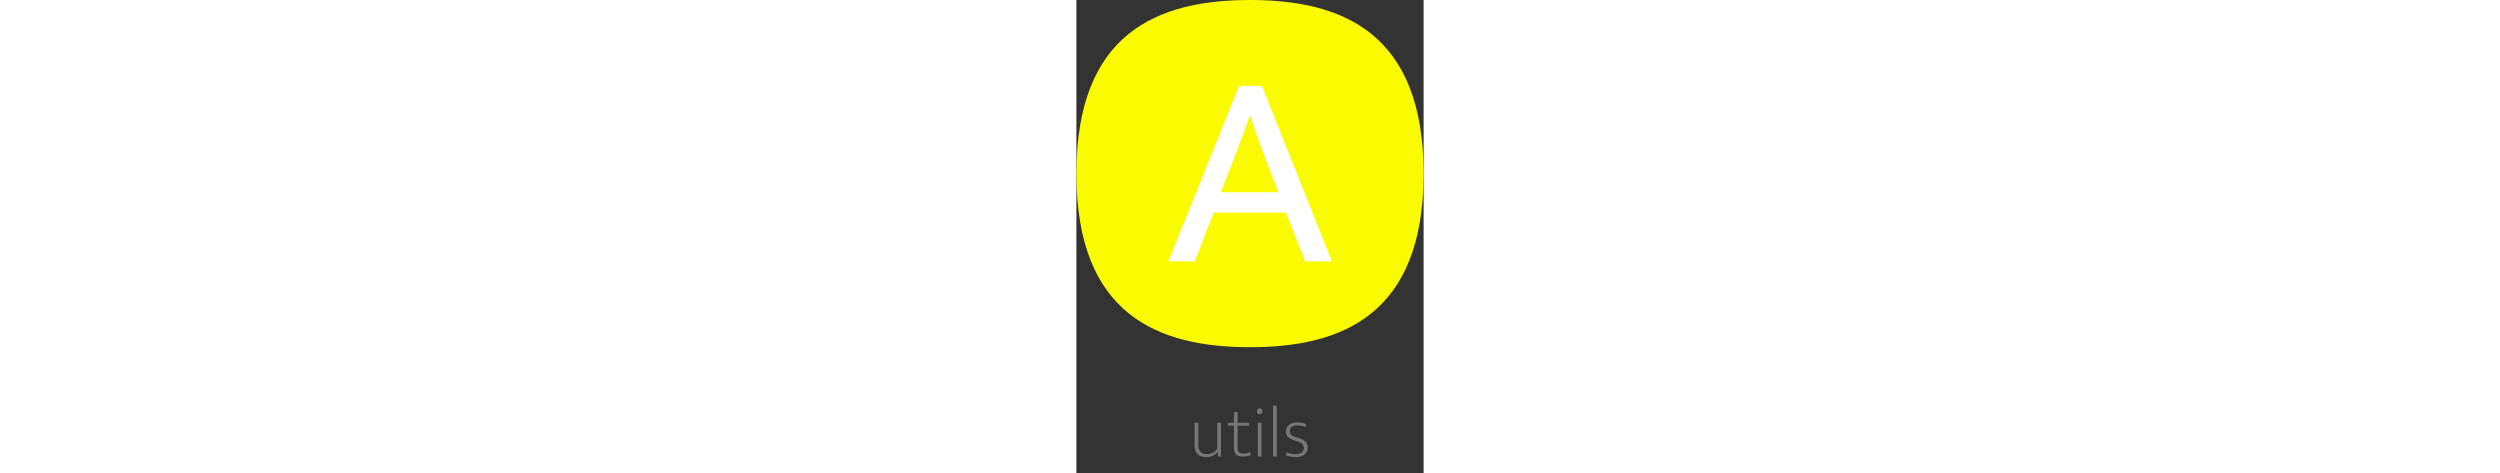<svg height="140" viewBox="0 0 740 1008" xmlns="http://www.w3.org/2000/svg"> 
  <rect x="0" y="0" width="740" height="1008" fill="#333333" stroke="none"/> 
  <path d="M300.132 901.09H308.088V973H302.427L301.203 963.973H300.897C298.449 966.625 295.185 969.022 291.105 971.164C287.025 973.204 282.231 974.224 276.723 974.224C269.277 974.224 263.259 972.235 258.669 968.257C254.181 964.177 251.937 957.853 251.937 949.285V901.09H259.893V947.602C259.893 951.58 260.352 954.895 261.27 957.547C262.188 960.097 263.463 962.137 265.095 963.667C266.727 965.197 268.665 966.268 270.909 966.88C273.255 967.492 275.754 967.798 278.406 967.798C282.996 967.798 287.229 966.727 291.105 964.585C295.083 962.443 298.092 959.893 300.132 956.935V901.09ZM367.842 907.21H343.668V954.334C343.668 959.128 344.739 962.392 346.881 964.126C349.023 965.758 351.981 966.574 355.755 966.574C358.713 966.574 361.467 966.319 364.017 965.809C366.567 965.197 368.709 964.585 370.443 963.973L371.667 969.94C369.627 970.756 367.128 971.47 364.17 972.082C361.212 972.694 357.948 973 354.378 973C348.258 973 343.617 971.572 340.455 968.716C337.293 965.758 335.712 961.321 335.712 955.405V907.21H322.707V901.09H335.712V878.14H343.668V901.09H367.842V907.21ZM386.722 973V901.09H394.678V973H386.722ZM390.853 882.577C389.221 882.577 387.793 882.067 386.569 881.047C385.447 879.925 384.886 878.395 384.886 876.457C384.886 874.417 385.447 872.836 386.569 871.714C387.691 870.592 389.068 870.031 390.7 870.031C392.23 870.031 393.556 870.592 394.678 871.714C395.902 872.734 396.514 874.315 396.514 876.457C396.514 878.497 395.953 880.027 394.831 881.047C393.709 882.067 392.383 882.577 390.853 882.577ZM419.145 973V864.37H427.101V973H419.145ZM487.829 910.117C482.729 907.771 477.17 906.598 471.152 906.598C465.644 906.598 461.513 907.771 458.759 910.117C456.005 912.361 454.628 915.268 454.628 918.838C454.628 922.408 455.801 925.162 458.147 927.1C460.493 928.936 464.624 930.721 470.54 932.455L475.13 933.832C480.944 935.566 485.381 938.116 488.441 941.482C491.501 944.848 493.031 948.979 493.031 953.875C493.031 956.731 492.47 959.434 491.348 961.984C490.226 964.432 488.594 966.574 486.452 968.41C484.31 970.246 481.607 971.674 478.343 972.694C475.181 973.714 471.509 974.224 467.327 974.224C462.737 974.224 458.708 973.816 455.24 973C451.772 972.286 448.712 971.317 446.06 970.093L448.202 963.82C450.854 965.146 453.608 966.166 456.464 966.88C459.32 967.492 462.686 967.798 466.562 967.798C472.376 967.798 476.864 966.676 480.026 964.432C483.188 962.188 484.769 958.975 484.769 954.793C484.769 951.529 483.596 948.724 481.25 946.378C479.006 943.93 474.977 941.788 469.163 939.952L464.267 938.422C452.333 934.648 446.366 928.375 446.366 919.603C446.366 916.747 446.927 914.146 448.049 911.8C449.273 909.352 450.905 907.312 452.945 905.68C455.087 903.946 457.586 902.62 460.442 901.702C463.4 900.682 466.664 900.172 470.234 900.172C473.498 900.172 476.864 900.427 480.332 900.937C483.8 901.447 486.962 902.416 489.818 903.844L487.829 910.117Z" fill='#777'/>
  <path d="M0 370C0 70 173 0 370 0C567 0 740 70 740 370C740 670 567 740 370 740C173 740 0 670 0 370Z" fill='#fafa00'/>
  <path d="M346.787 183H395.467L544.473 557H487.483L446.521 453.111H292.765L252.397 557H196L346.787 183ZM307.606 409.775H430.492L405.559 345.067C398.831 328.049 392.696 311.624 387.156 295.794C381.615 279.963 376.074 263.737 370.533 247.114H369.346C363.805 263.737 358.067 279.765 352.13 295.2C346.194 310.635 339.861 327.257 333.133 345.067L307.606 409.775Z" fill='#fff'/>
</svg>
